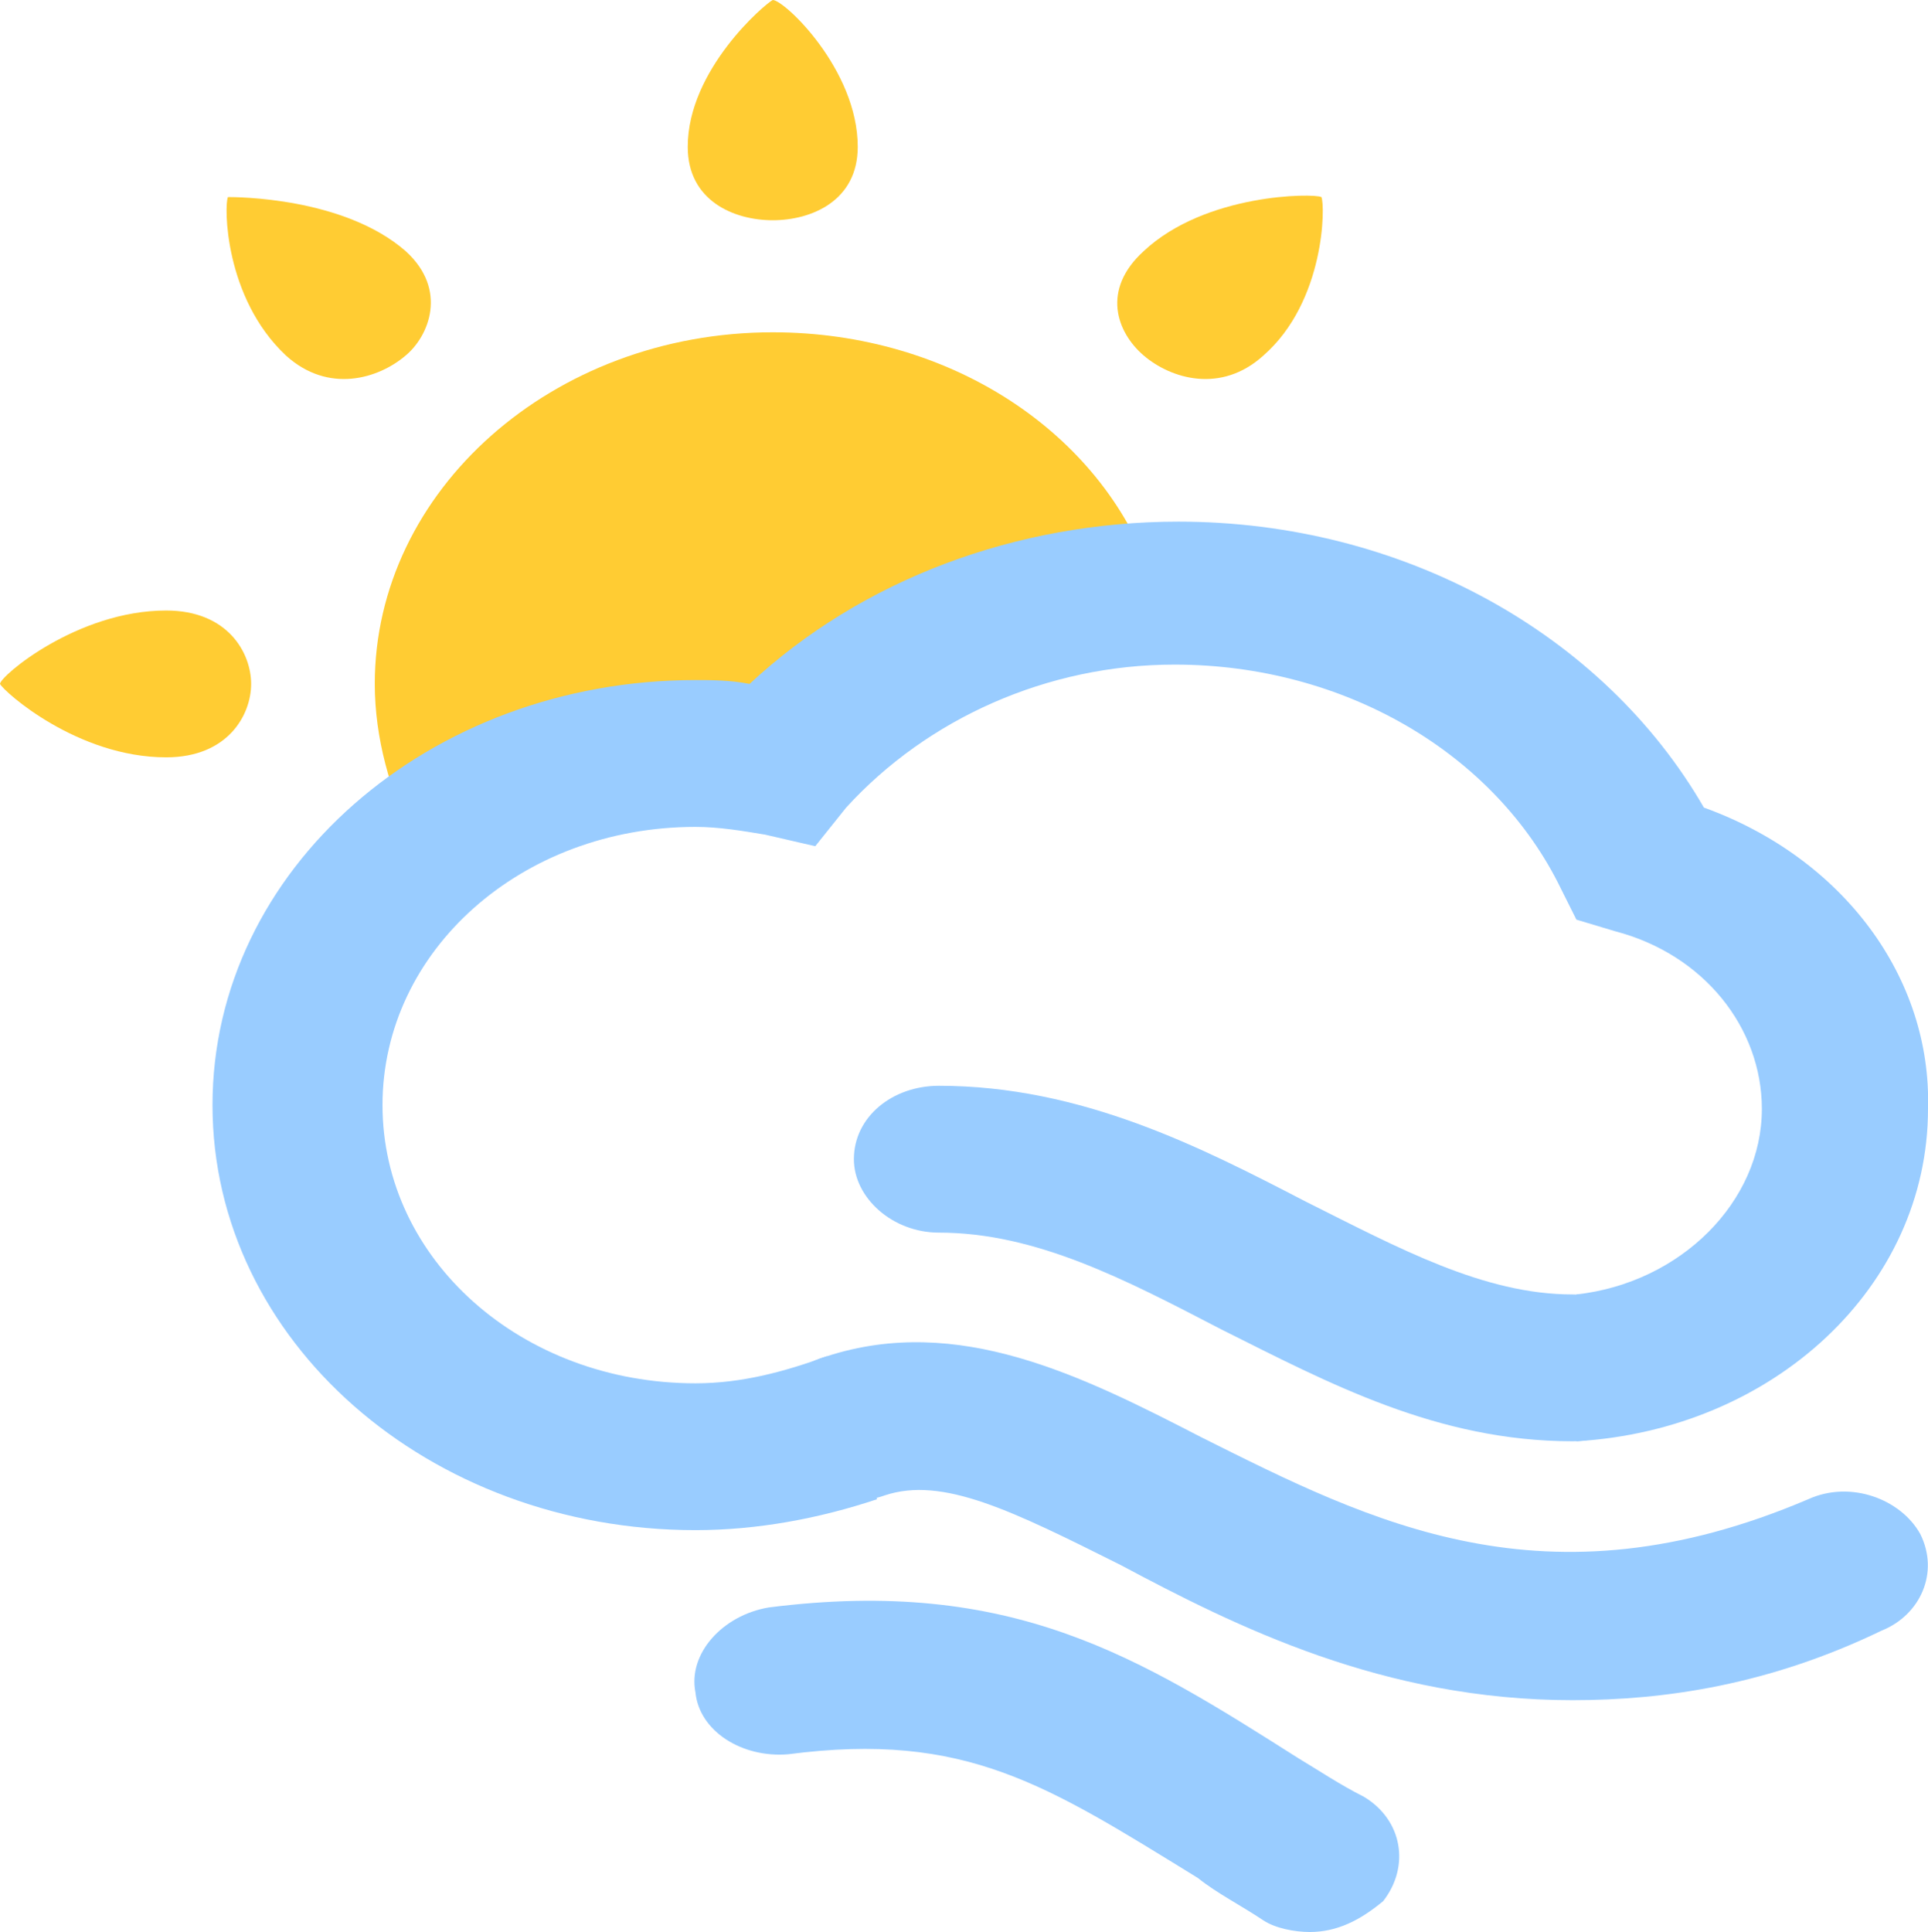 <?xml version="1.0" encoding="utf-8"?>
<!-- Generator: Adobe Illustrator 18.0.0, SVG Export Plug-In . SVG Version: 6.00 Build 0)  -->
<!DOCTYPE svg PUBLIC "-//W3C//DTD SVG 1.1//EN" "http://www.w3.org/Graphics/SVG/1.1/DTD/svg11.dtd">
<svg version="1.1" id="Слой_1" xmlns="http://www.w3.org/2000/svg" xmlns:xlink="http://www.w3.org/1999/xlink" x="0px" y="0px"
	 viewBox="-240 -240 49.9 50" enable-background="new -240 -240 49.9 50" xml:space="preserve">
<g>
	<g>
		<path fill="#FFCC33" d="M-217.8-236.2c0-2-1.9-3.8-2.2-3.8l0,0l0,0l0,0l0,0c-0.2,0.1-2.2,1.8-2.2,3.8c0,1.4,1.2,1.9,2.2,1.9l0,0
			l0,0l0,0l0,0C-219-234.3-217.8-234.8-217.8-236.2z"/>
	</g>
	<g>
		<path fill="#FFCC33" d="M-235.7-224.2c-2.3,0-4.3,1.7-4.3,1.9l0,0l0,0l0,0l0,0c0.1,0.2,2,1.9,4.3,1.9c1.6,0,2.2-1.1,2.2-1.9l0,0
			l0,0l0,0l0,0C-233.5-223.1-234.1-224.2-235.7-224.2z"/>
	</g>
	<g>
		<path fill="#FFCC33" d="M-207.3-230.8c1.6-1.4,1.6-3.9,1.5-4.1l0,0l0,0l0,0l0,0c-0.2-0.1-3-0.1-4.6,1.4c-1.1,1-0.7,2.1,0,2.7l0,0
			l0,0l0,0l0,0C-209.7-230.2-208.4-229.8-207.3-230.8z"/>
	</g>
	<g>
		<path fill="#FFCC33" d="M-229.5-233.5c-1.6-1.4-4.4-1.4-4.6-1.4l0,0l0,0l0,0l0,0c-0.1,0.2-0.1,2.6,1.5,4.1c1.1,1,2.4,0.6,3.1,0
			l0,0l0,0l0,0l0,0C-228.9-231.3-228.4-232.5-229.5-233.5z"/>
	</g>
	<path fill="#FFCC33" d="M-219.3-221.3c4.4-2.5,6.8-3.5,9.1-3.8c-1.3-3.7-5.2-6.3-9.8-6.3c-5.7,0-10.3,4.1-10.3,9.1
		c0,1.4,0.4,2.8,1,4C-227.9-219.6-225.1-221.3-219.3-221.3z"/>
</g>
<g>
	<path fill="#99CCFF" d="M-199.3-196c-4.9,0-8.7-1.9-11.7-3.5c-2.8-1.4-4.6-2.3-6.1-1.8c-1.1,0.4-2.4-0.2-2.8-1.2
		c-0.4-1,0.2-2.1,1.3-2.4c3.4-1.1,6.6,0.5,9.7,2.1c4.4,2.2,8.9,4.5,15.7,1.6c1.1-0.5,2.4,0,2.9,0.9c0.5,1,0,2.1-1,2.5
		C-194.2-196.4-196.9-196-199.3-196z"/>
	<path fill="#99CCFF" d="M-199.3-202.7c-3.5,0-6.3-1.5-9.1-2.9c-2.5-1.3-4.8-2.5-7.3-2.5c-1.2,0-2.2-0.9-2.2-1.9
		c0-1.1,1-1.9,2.2-1.9c3.7,0,6.8,1.6,9.5,3c2.4,1.2,4.6,2.4,6.9,2.4c1.2,0,2.2,0.9,2.2,1.9S-198.1-202.7-199.3-202.7z"/>
	<path fill="#99CCFF" d="M-206.1-190c-0.4,0-0.9-0.1-1.2-0.3c-0.6-0.4-1.2-0.7-1.7-1.1c-3.9-2.4-6-3.8-10.6-3.2
		c-1.2,0.1-2.3-0.6-2.4-1.6c-0.2-1,0.7-2,1.9-2.2c6.3-0.8,9.6,1.3,13.7,3.9c0.5,0.3,1.1,0.7,1.7,1c1,0.6,1.2,1.8,0.5,2.7
		C-204.8-190.3-205.4-190-206.1-190z"/>
	<path fill="#99CCFF" d="M-195.9-219.1c-2.6-4.5-7.8-7.4-13.6-7.4c-4.2,0-8.2,1.5-11.1,4.2c-0.5-0.1-1-0.1-1.4-0.1
		c-6.9,0-12.5,4.9-12.5,11s5.6,11,12.5,11c1.6,0,3.2-0.3,4.7-0.8l-1.3-3.7c-1.1,0.4-2.2,0.7-3.4,0.7c-4.5,0-8.1-3.2-8.1-7.2
		s3.6-7.2,8.1-7.2c0.6,0,1.2,0.1,1.8,0.2l1.3,0.3l0.8-1c2.1-2.3,5.2-3.7,8.5-3.7c4.4,0,8.3,2.3,10,5.8l0.4,0.8l1,0.3
		c2.3,0.6,3.8,2.5,3.8,4.6c0,2.4-2.1,4.5-4.8,4.8v3.8c5.1-0.3,9.1-4,9.1-8.6C-190-214.7-192.3-217.8-195.9-219.1z"/>
</g>
</svg>
